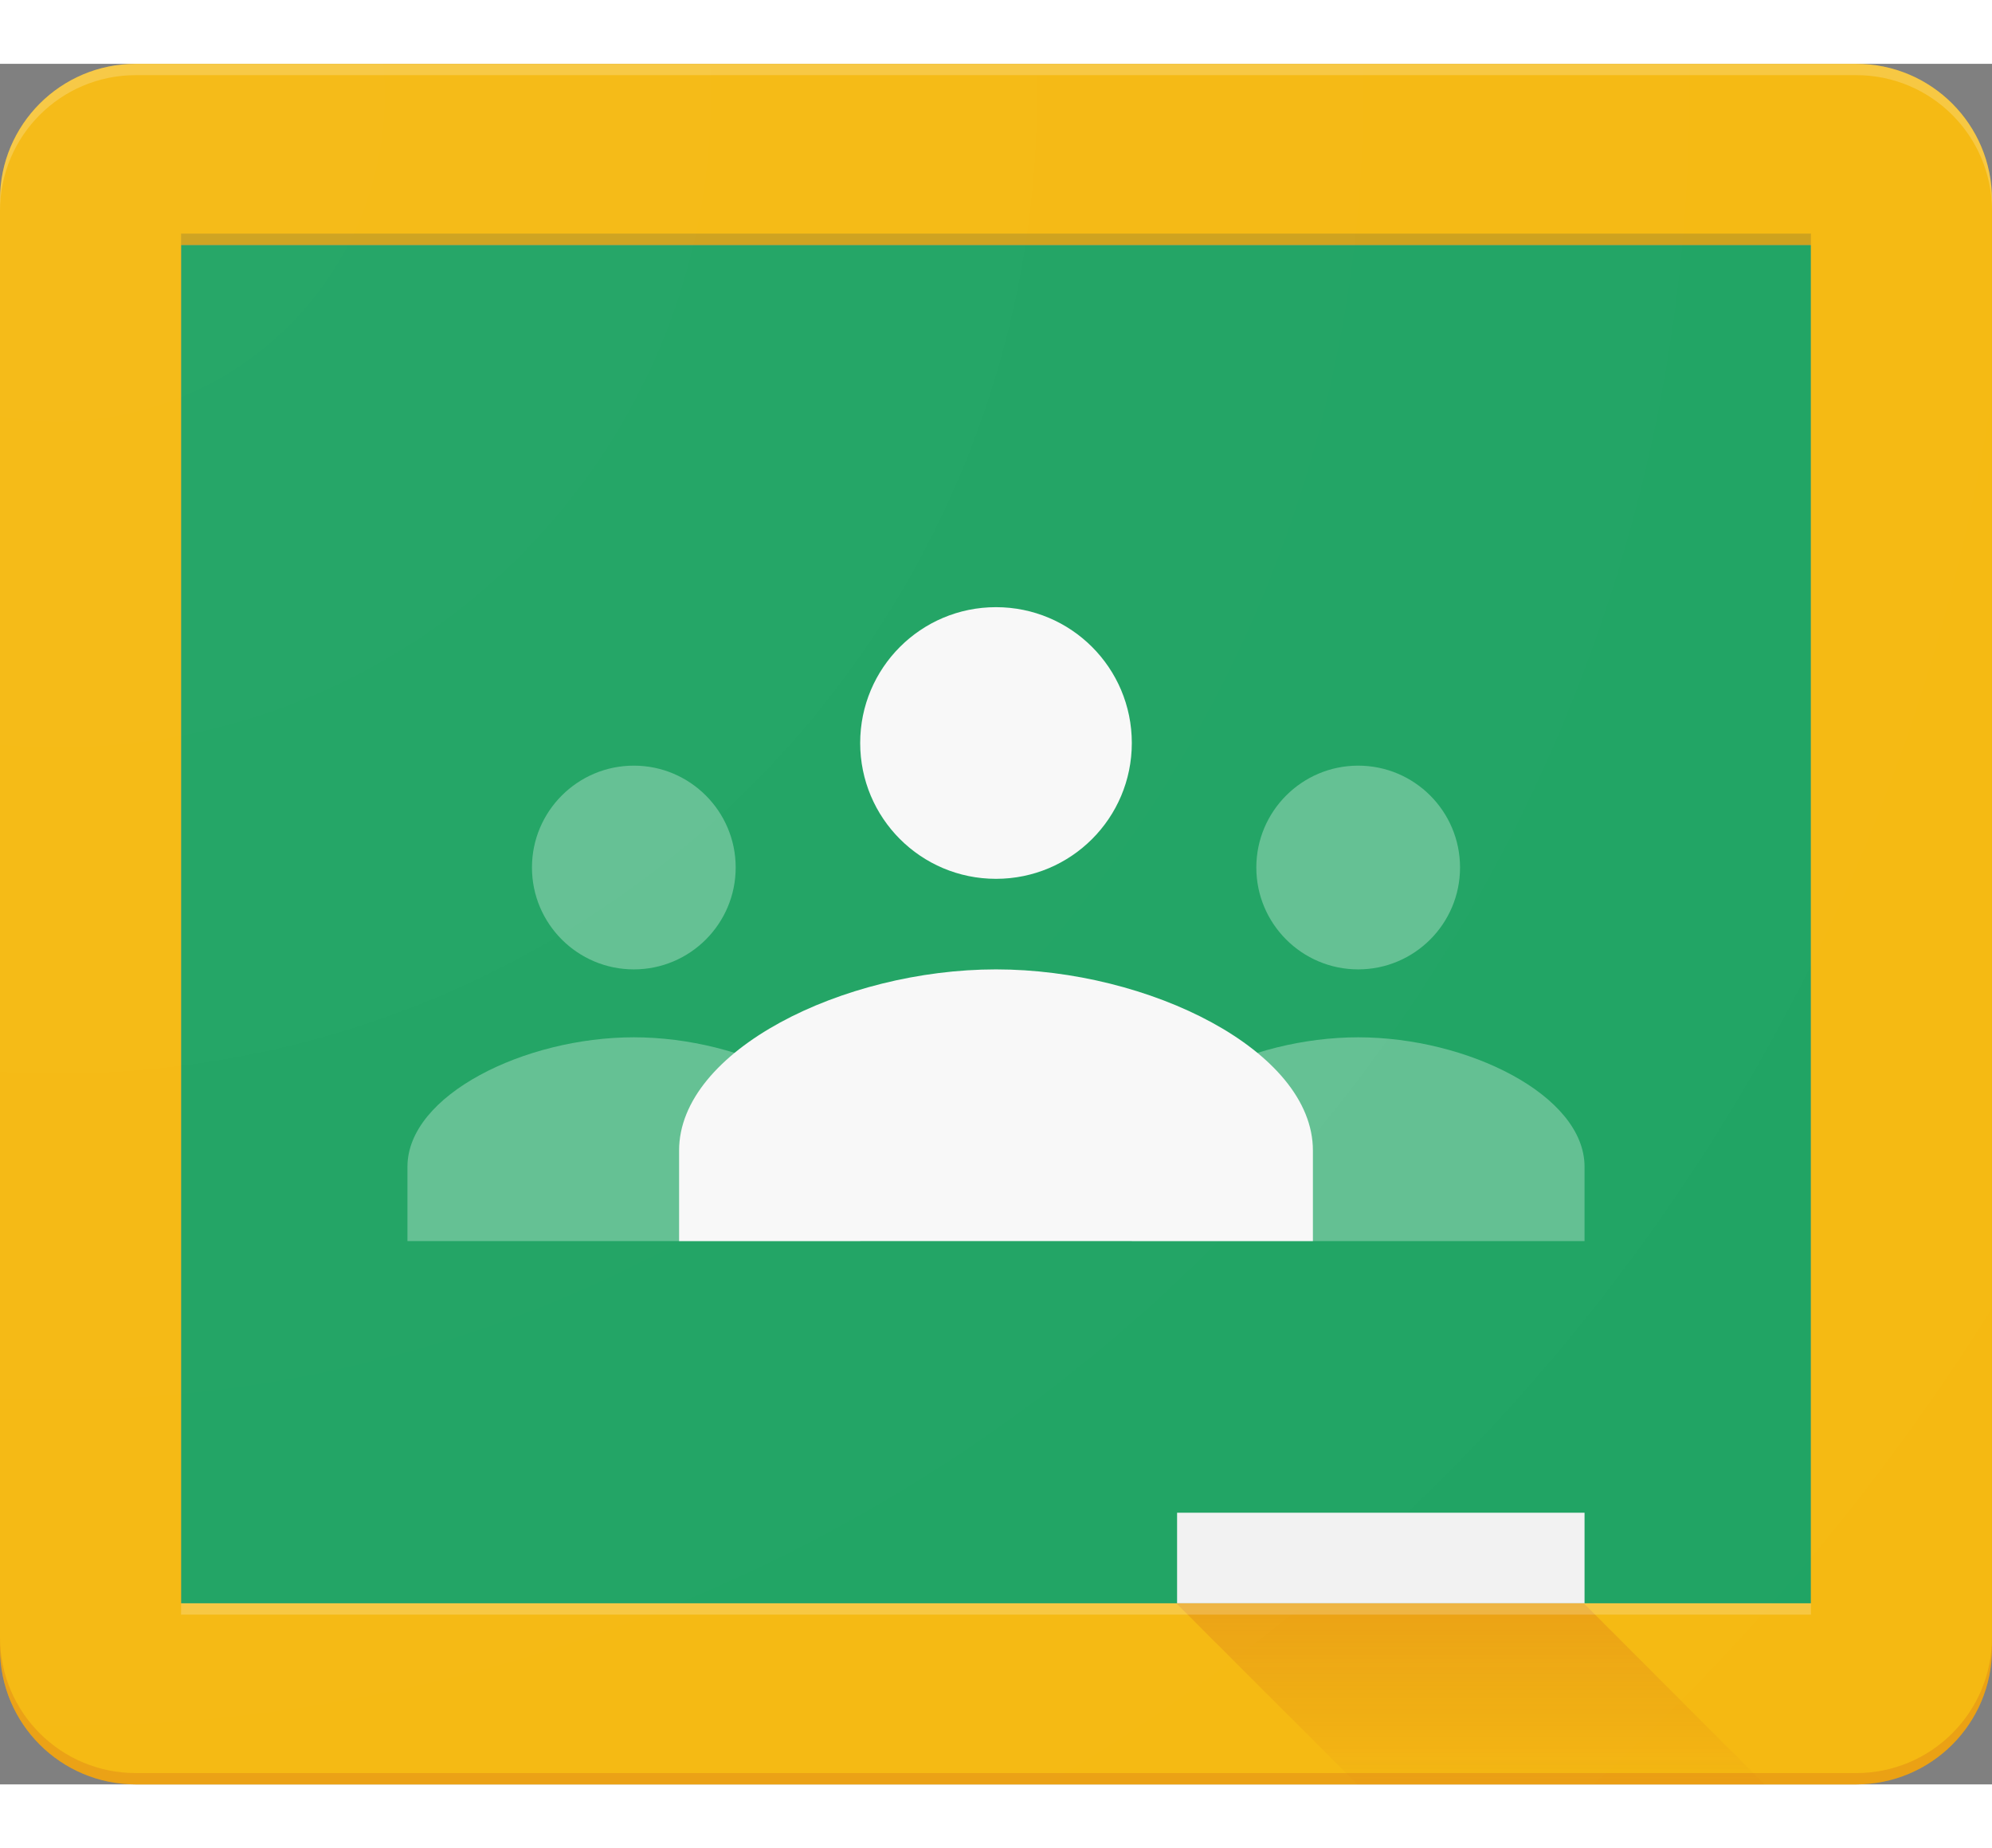 <svg width="166" height="154" xmlns="http://www.w3.org/2000/svg" viewBox="0 36 528 456"><rect x="0" y="36" width="528" height="456" fill="#808080" stroke="none"/><linearGradient id="a" x1="50.003%" x2="50.003%" y1="1.385%" y2="101.042%"><stop offset="0" stop-color="#bf360c" stop-opacity=".2"/><stop offset="1" stop-color="#bf360c" stop-opacity=".02"/></linearGradient><radialGradient id="b" cx="3.407%" cy="2.344%" gradientTransform="matrix(.864 0 0 1 .005 0)" r="477.746%"><stop offset="0" stop-color="#fff" stop-opacity=".1"/><stop offset="1" stop-color="#fff" stop-opacity="0"/></radialGradient><g fill="none"><path d="M48 84h432v360H48z" fill="#0f9d58"/><path d="M360 276c14.9 0 27-12.1 27-27s-12.1-27-27-27-27 12.1-27 27 12.1 27 27 27zm0 18c-28.9 0-60 15.3-60 34.3V348h120v-19.7c0-19-31.1-34.3-60-34.3zm-192-18c14.9 0 27-12.1 27-27s-12.1-27-27-27-27 12.1-27 27 12.1 27 27 27zm0 18c-28.9 0-60 15.3-60 34.3V348h120v-19.7c0-19-31.1-34.3-60-34.3z" fill="#57bb8a"/><path d="M264 252c19.9 0 36-16.1 36-36s-16.1-36-36-36-36 16.1-36 36 16.1 36 36 36zm0 24c-40.5 0-84 21.5-84 48v24h168v-24c0-26.5-43.5-48-84-48z" fill="#f7f7f7"/><path d="M312 420h108v24H312z" fill="#f1f1f1"/><path d="M492 36H36C16.1 36 0 52.1 0 72v384c0 19.9 16.1 36 36 36h456c19.9 0 36-16.1 36-36V72c0-19.9-16.1-36-36-36zm-12 408H48V84h432z" fill="#f4b400"/><path d="M492 36H36C16.1 36 0 52.1 0 72v3c0-19.9 16.1-36 36-36h456c19.9 0 36 16.1 36 36v-3c0-19.9-16.1-36-36-36z" fill="#fff" opacity=".2"/><path d="M492 489H36c-19.9 0-36-16.1-36-36v3c0 19.9 16.1 36 36 36h456c19.9 0 36-16.1 36-36v-3c0 19.9-16.1 36-36 36z" fill="#bf360c" opacity=".2"/><path d="M419.8 444h-108l48 48h107.9z" fill="url(#a)"/><path d="M48 81h432v3H48z" fill="#263238" opacity=".2"/><path d="M48 444h432v3H48z" fill="#fff" opacity=".2"/><path d="M492 36H36C16.1 36 0 52.1 0 72v384c0 19.9 16.1 36 36 36h456c19.9 0 36-16.1 36-36V72c0-19.9-16.1-36-36-36z" fill="url(#b)"/></g></svg>